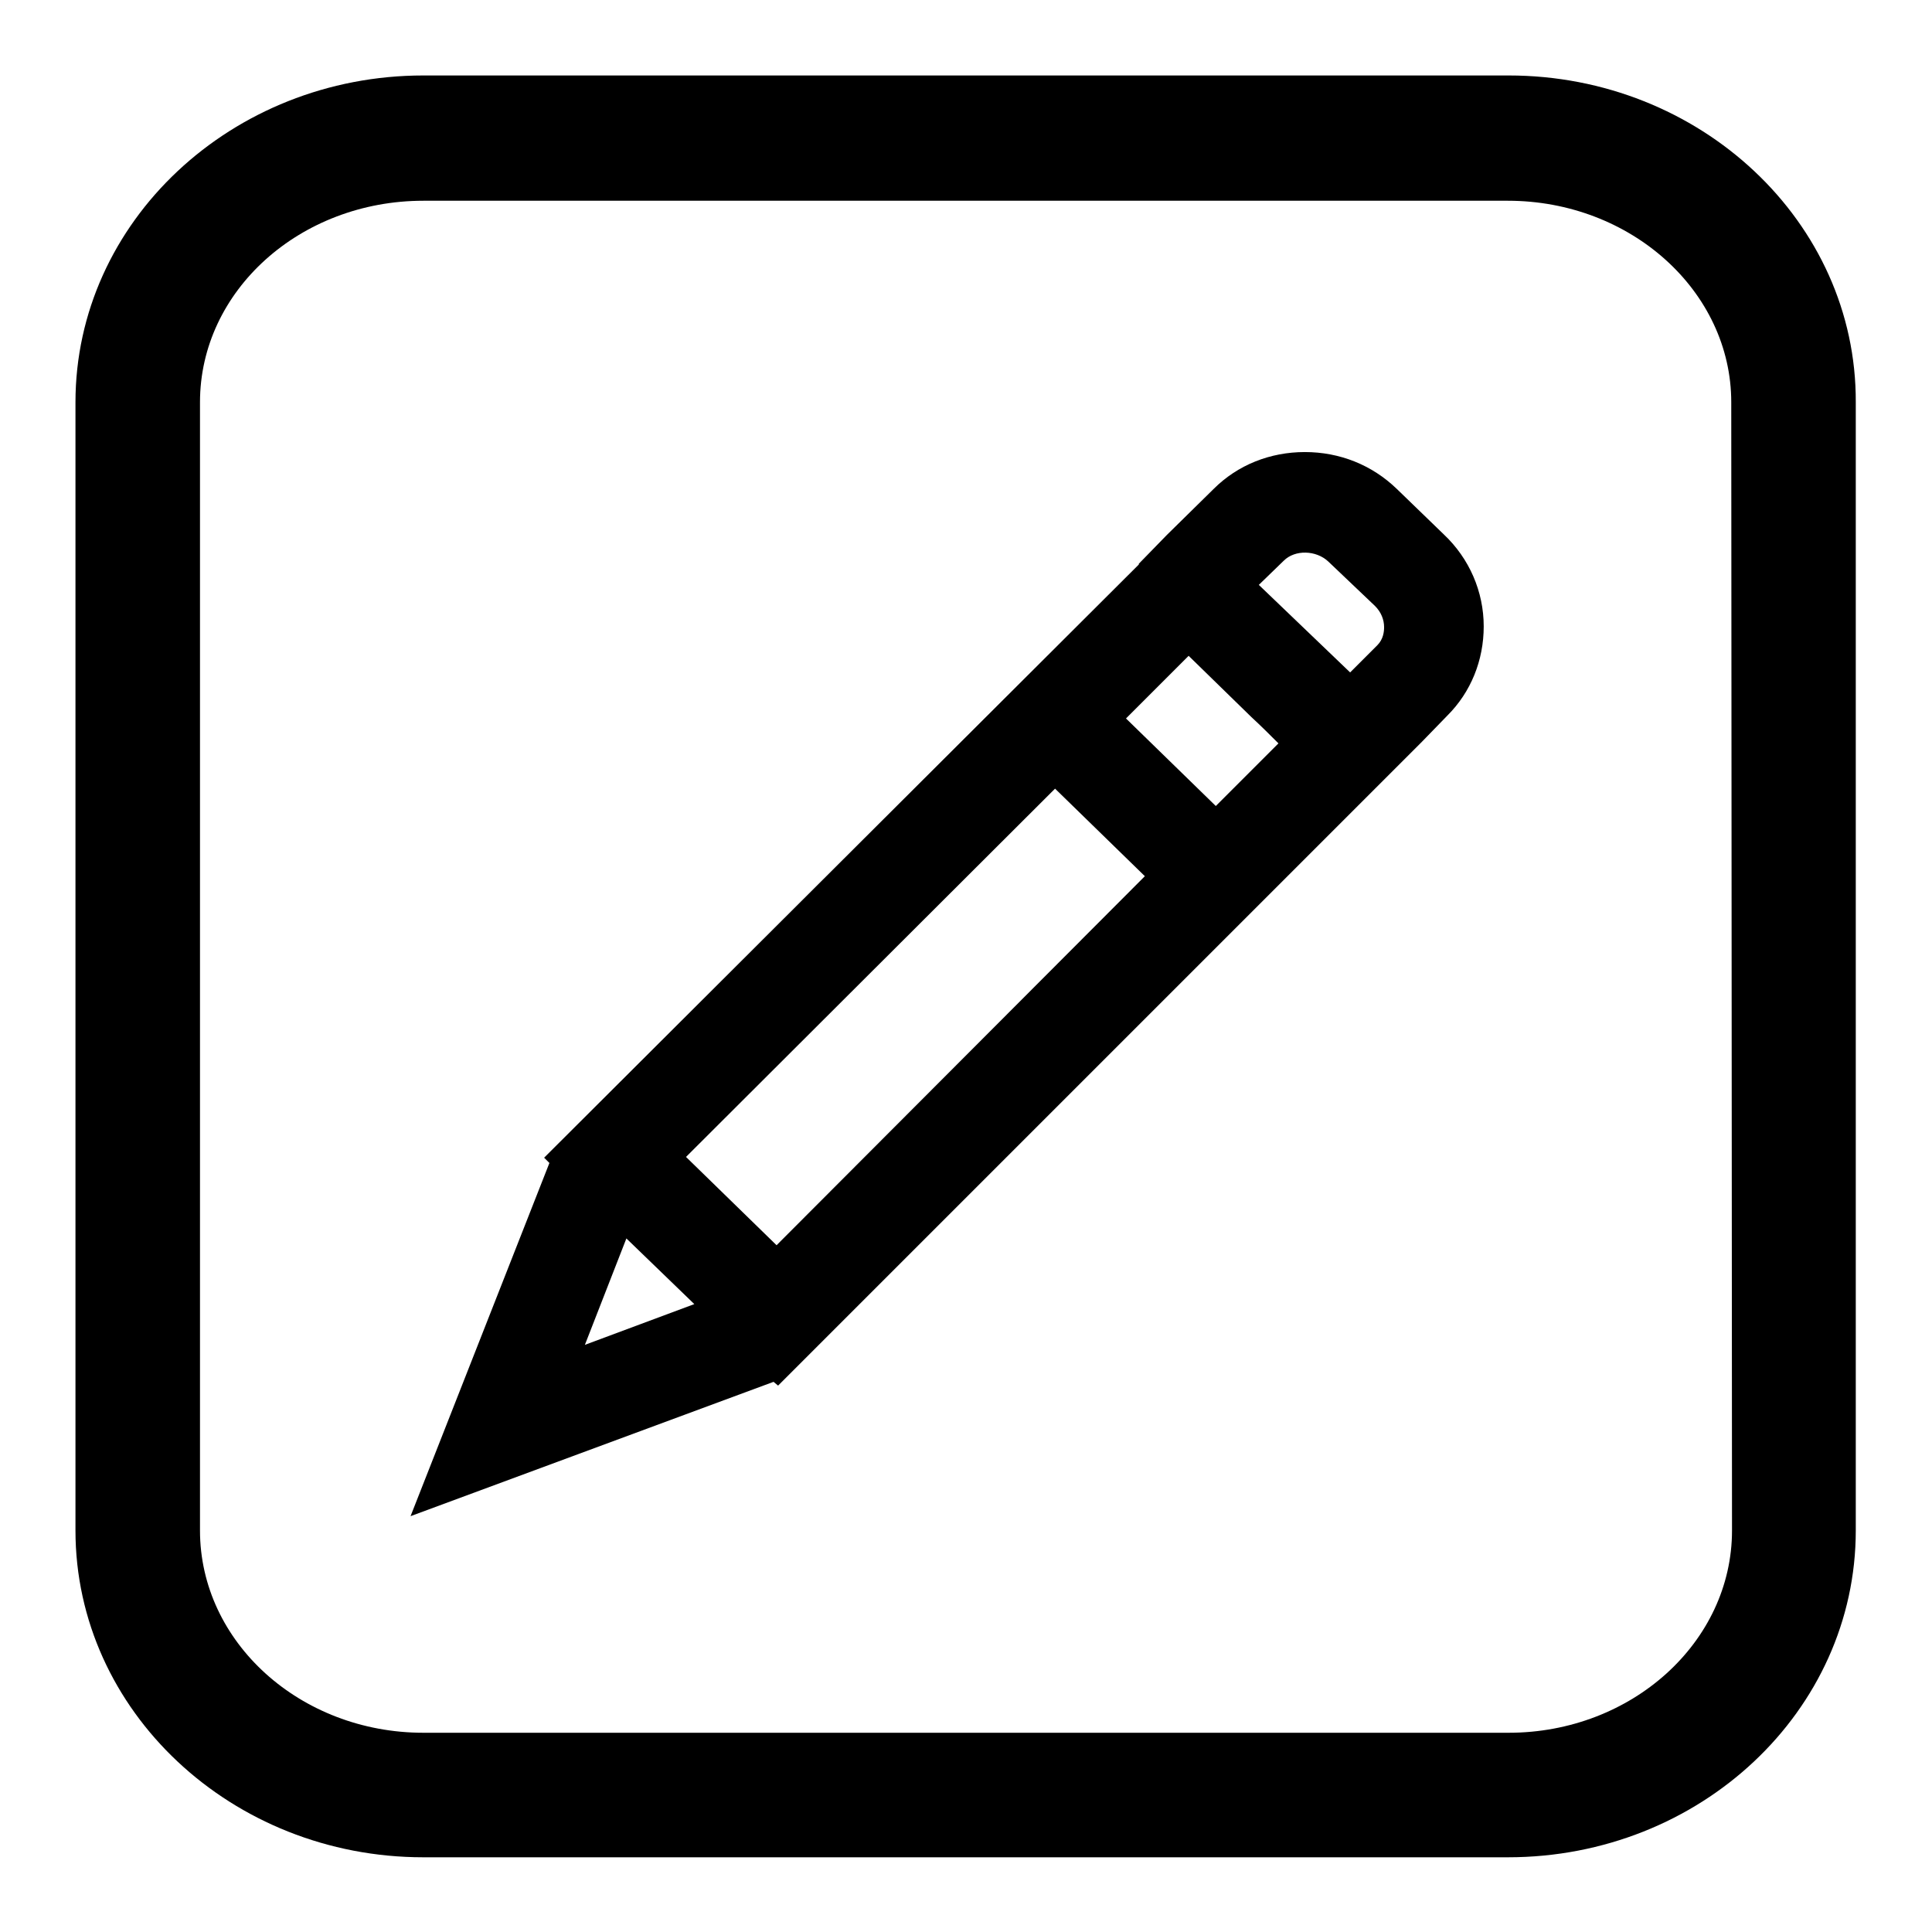 <?xml version="1.0" encoding="utf-8"?>
<!-- Svg Vector Icons : http://www.onlinewebfonts.com/icon -->
<!DOCTYPE svg PUBLIC "-//W3C//DTD SVG 1.1//EN" "http://www.w3.org/Graphics/SVG/1.1/DTD/svg11.dtd">
<svg version="1.1" xmlns="http://www.w3.org/2000/svg" xmlns:xlink="http://www.w3.org/1999/xlink" x="0px" y="0px" viewBox="0 0 256 256" enable-background="new 0 0 256 256" xml:space="preserve">
<g><g><path fill="#000000" d="M185.1,64.8c-3.3-3.2-7.6-4.9-12.2-4.9s-8.9,1.7-12.1,4.9l-6.2,6.1l-3.7,3.8v0.1l-78.8,78.6l0.7,0.7l-18.4,46.8l48.1-17.8l0.6,0.5l85.3-85.3l0,0l3.4-3.5c3.1-3.1,4.8-7.3,4.8-11.8c0-4.6-1.9-9-5.3-12.2L185.1,64.8z M157.5,86.9l8.3,8.1c1.3,1.2,2.5,2.4,3.6,3.5l-8.3,8.3l-11.9-11.6L157.5,86.9z M139.8,104.5l11.9,11.6L102.9,165l-12-11.7L139.8,104.5z M77.5,178.2l5.5-14.1l9,8.7L77.5,178.2z M166.8,77.5l3.3-3.2c1.5-1.5,4.3-1.4,5.9,0.1l6.2,5.9c0.8,0.8,1.2,1.8,1.2,2.8c0,0.6-0.1,1.6-0.9,2.4l-3.6,3.6L166.8,77.5z"/><path fill="#000000" d="M199.9,10H56.1C30.7,10,10,29.4,10,53.3v149.5c0,23.9,20.7,43.3,46.1,43.3h143.7c25.5,0,46.1-19.4,46.1-43.3V53.3C246,29.4,225.3,10,199.9,10z M229.5,202.8c0,14.8-13.3,26.8-29.6,26.8H56.1c-16.3,0-29.6-12-29.6-26.8V53.3c0-14.8,13.3-26.7,29.6-26.7h143.7c16.3,0,29.6,12,29.6,26.7L229.5,202.8L229.5,202.8z"/></g></g>
</svg>